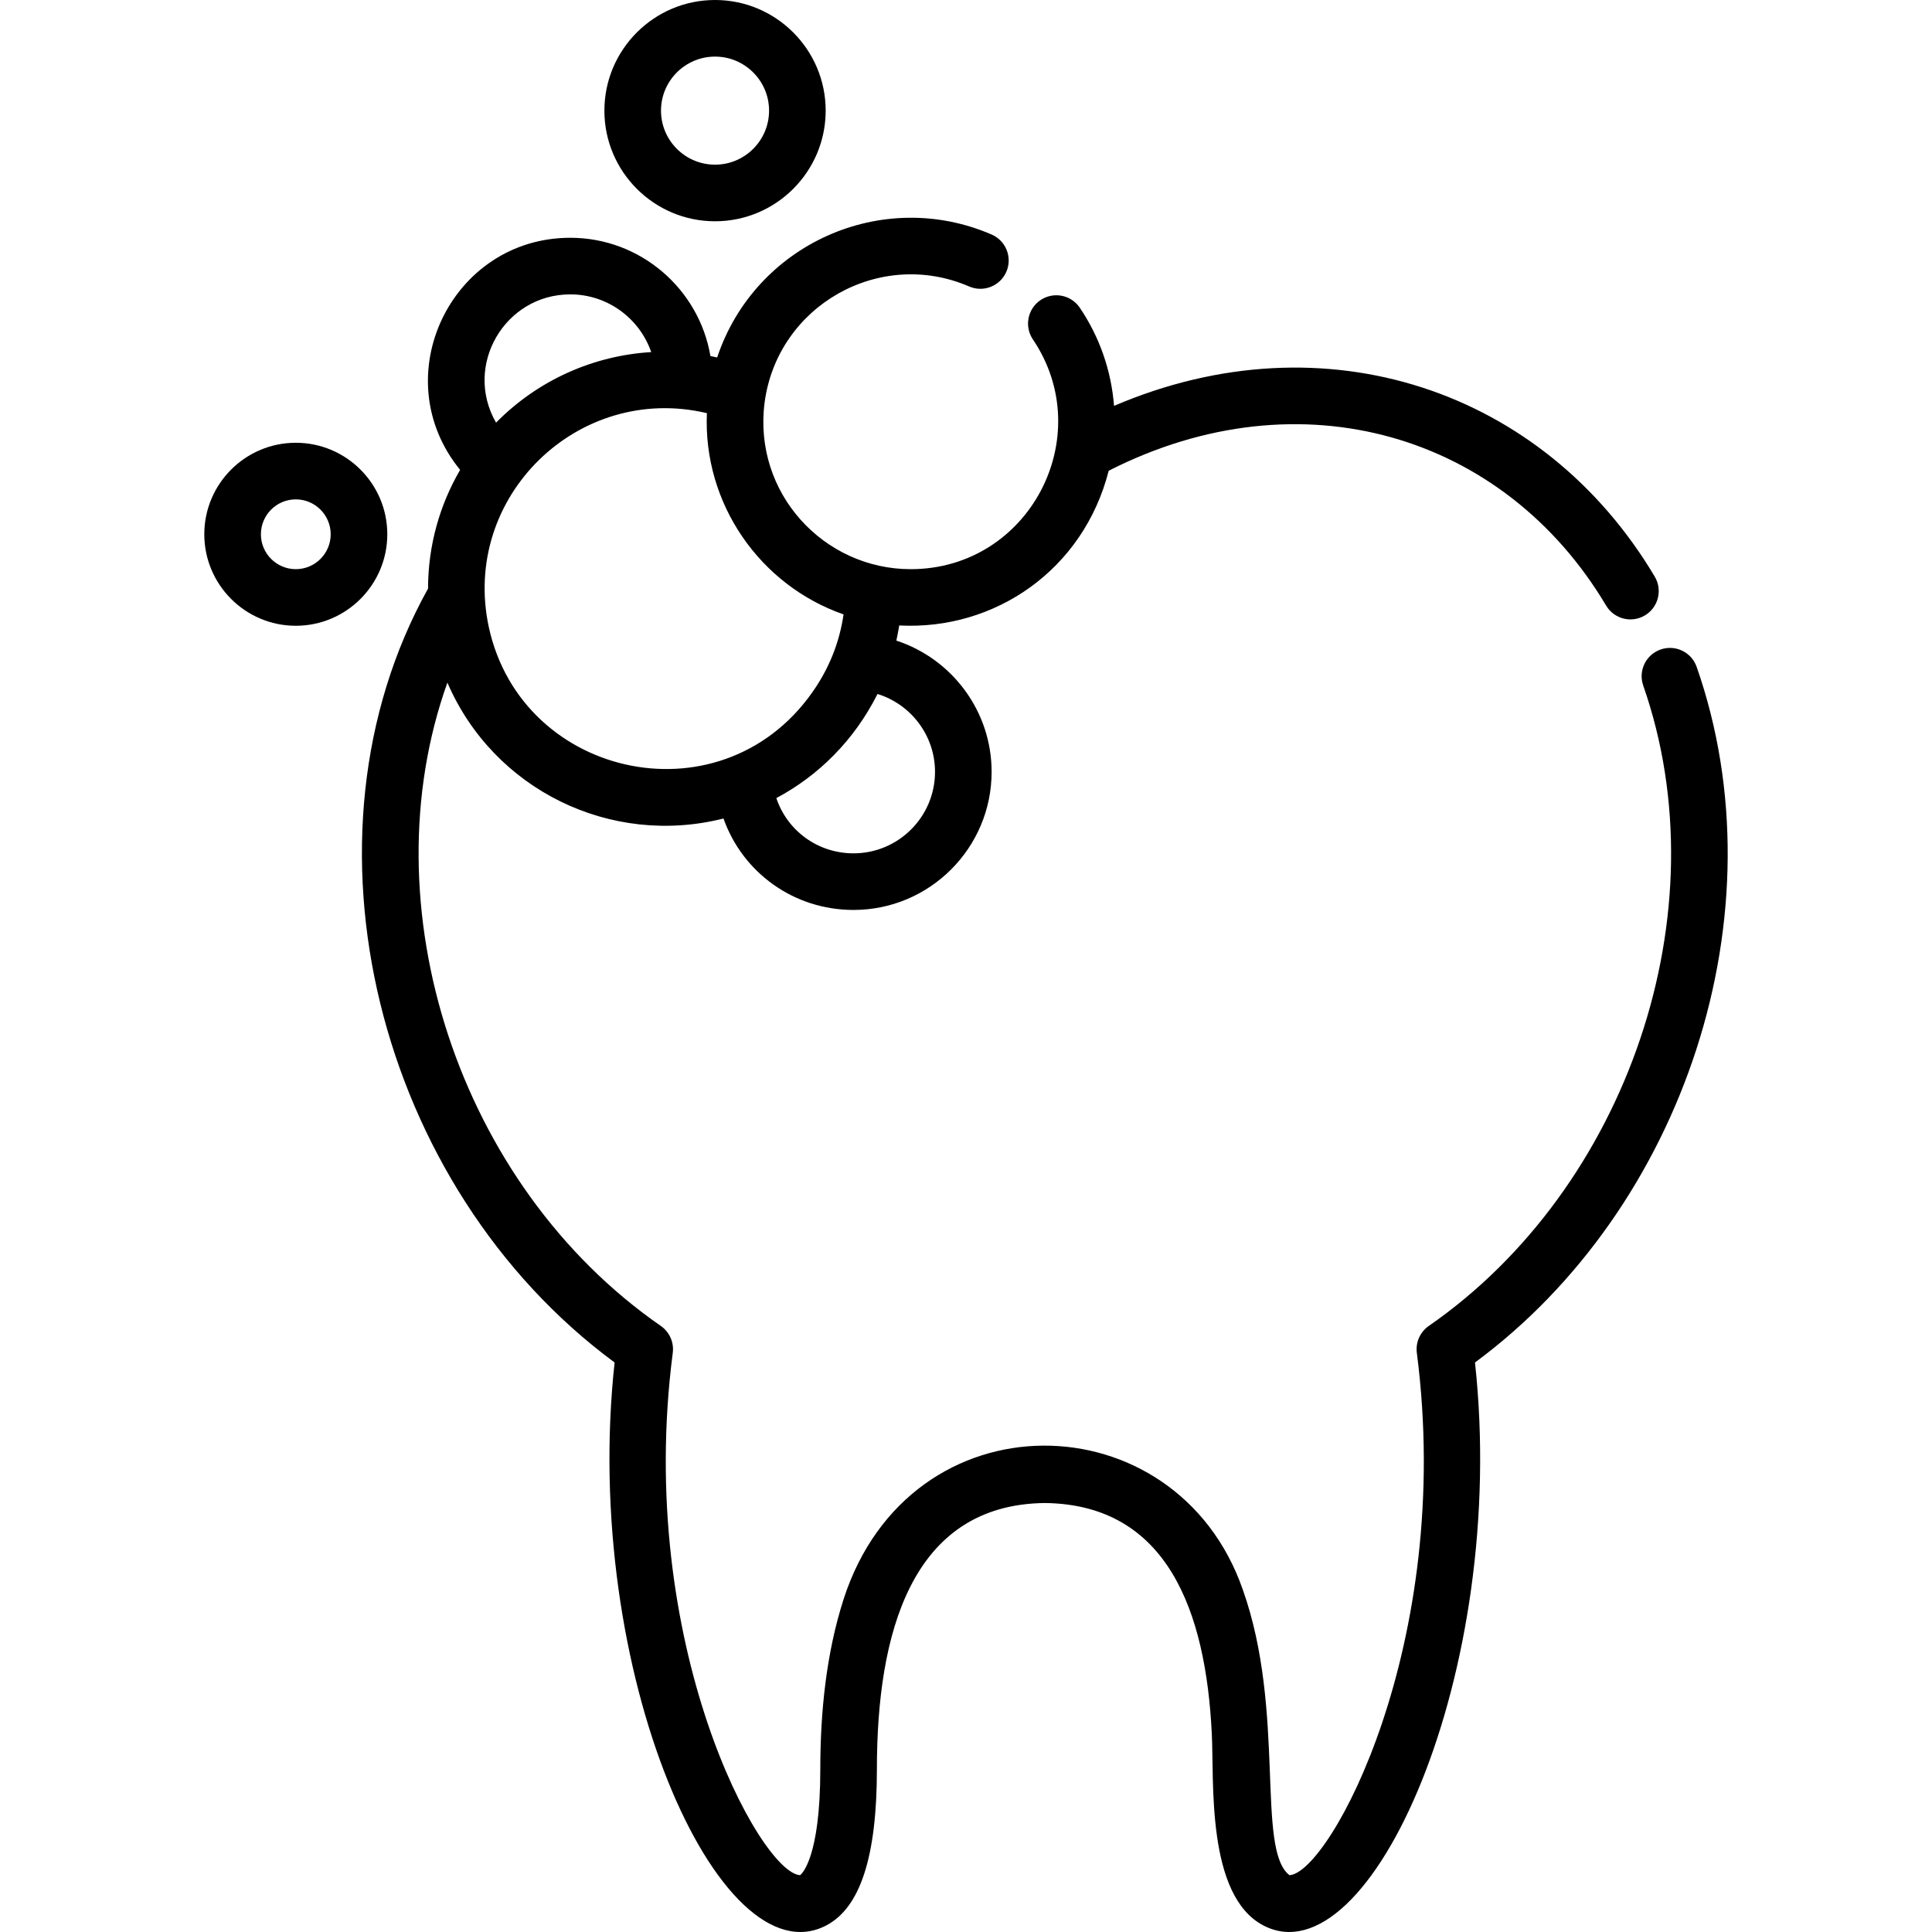 <?xml version="1.0" encoding="iso-8859-1"?>
<!-- Generator: Adobe Illustrator 19.0.0, SVG Export Plug-In . SVG Version: 6.00 Build 0)  -->
<svg xmlns="http://www.w3.org/2000/svg" xmlns:xlink="http://www.w3.org/1999/xlink" version="1.1" id="Layer_1" x="0px" y="0px" viewBox="0 0 512.002 512.002" style="enable-background:new 0 0 512.002 512.002;" xml:space="preserve">
<g>
	<g>
		<g>
			<path d="M449.633,176.729c-1.366-3.909-5.644-5.972-9.556-4.604c-3.91,1.368-5.973,5.646-4.603,9.557     c20.965,59.95-4.166,133.202-56.831,169.711c-2.305,1.598-3.525,4.347-3.165,7.129c9.969,76.942-23.062,137.833-33.751,138.424     c-8.923-6.806-0.906-43.408-12.375-75.688c-17.605-50.598-88.233-52.001-105.814,2.627c-4.591,14.311-6.149,29.984-6.149,44.953     c0,23.36-4.87,27.743-5.347,28.108c-10.605-0.585-43.74-61.322-33.751-138.424c0.36-2.781-0.86-5.531-3.165-7.129     c-53.794-37.292-77.657-111.521-56.562-170.489c12.248,28.41,43.278,43.563,73.168,36.01     c5.056,14.291,18.576,24.232,34.462,24.232c20.18,0,36.597-16.417,36.597-36.595c0-16.127-10.543-29.979-25.244-34.781     c0.252-1.139,0.654-3.323,0.762-4.018c25.345,1.343,48.814-14.736,55.51-41.002c50.972-25.923,104.89-9.558,131.817,35.73     c2.117,3.561,6.719,4.73,10.28,2.614c3.56-2.117,4.73-6.72,2.613-10.281c-29.352-49.367-87.289-69.22-143.297-45.251     c-0.72-9.315-3.817-18.233-9.071-26.01c-2.318-3.432-6.981-4.334-10.414-2.016c-3.433,2.319-4.335,6.982-2.017,10.415     c17.343,25.669-0.904,60.886-32.389,60.886c-23.011,0-41.81-20.159-38.711-44.158c3.411-25.724,30.523-41.008,54.206-30.759     c3.802,1.644,8.217-0.104,9.863-3.905c1.645-3.801-0.104-8.218-3.905-9.862c-29.102-12.591-62.733,2.578-72.735,32.573     c-0.592-0.133-1.189-0.244-1.784-0.36c-3.023-17.774-18.525-31.353-37.148-31.353c-31.548,0-49.306,36.876-29.187,61.508     c-5.391,9.258-8.495,20.001-8.502,31.462c-36.773,66.055-13.493,158.63,49.441,205.093c-8.94,81.89,27.818,163.929,56.063,149.2     c9.049-4.718,13.447-18.273,13.447-41.435c0-35.672,8.967-70.113,44.495-70.524c32.502,0.378,42.684,28.701,44.259,61.168     c0.639,12.475-1.535,42.857,13.681,50.791c28.182,14.696,65.025-67.117,56.064-149.2     C446.33,320.143,472.405,241.84,449.633,176.729z M247.79,204.551c0,11.906-9.688,21.593-21.595,21.593     c-9.503,0-17.575-6.024-20.457-14.639c11.177-5.958,20.614-15.275,26.814-27.59C241.405,186.64,247.79,194.908,247.79,204.551z      M187.334,109.491c-1.04,24.004,14.069,45.613,36.218,53.335c-0.972,6.668-3.285,13.013-7.192,19.042     c-23.717,36.39-77.995,24.986-86.82-15.672C122.096,131.603,153.337,101.421,187.334,109.491z M151.126,78.013     c9.924,0,18.38,6.405,21.452,15.296c-15.161,0.903-29.911,7.312-41.117,18.696C122.744,96.87,133.779,78.013,151.126,78.013z"/>
			<path d="M78.39,117.338c-13.371,0-24.249,10.879-24.249,24.25c0,13.371,10.878,24.249,24.249,24.249     c13.371,0,24.249-10.878,24.249-24.249C102.64,128.216,91.762,117.338,78.39,117.338z M78.39,150.836     c-5.099,0-9.248-4.148-9.248-9.248s4.148-9.249,9.248-9.249s9.248,4.148,9.248,9.249C87.638,146.687,83.49,150.836,78.39,150.836     z"/>
			<path d="M189.493,58.642c16.168,0,29.321-13.153,29.321-29.32C218.814,13.153,205.661,0,189.493,0     c-16.169,0-29.322,13.153-29.322,29.321C160.17,45.488,173.324,58.642,189.493,58.642z M189.493,15.001     c7.896,0,14.319,6.424,14.319,14.319s-6.424,14.318-14.319,14.318c-7.897,0-14.32-6.424-14.32-14.318     C175.172,21.425,181.596,15.001,189.493,15.001z"/>
		</g>
	</g>
</g>
<g>
</g>
<g>
</g>
<g>
</g>
<g>
</g>
<g>
</g>
<g>
</g>
<g>
</g>
<g>
</g>
<g>
</g>
<g>
</g>
<g>
</g>
<g>
</g>
<g>
</g>
<g>
</g>
<g>
</g>
</svg>
